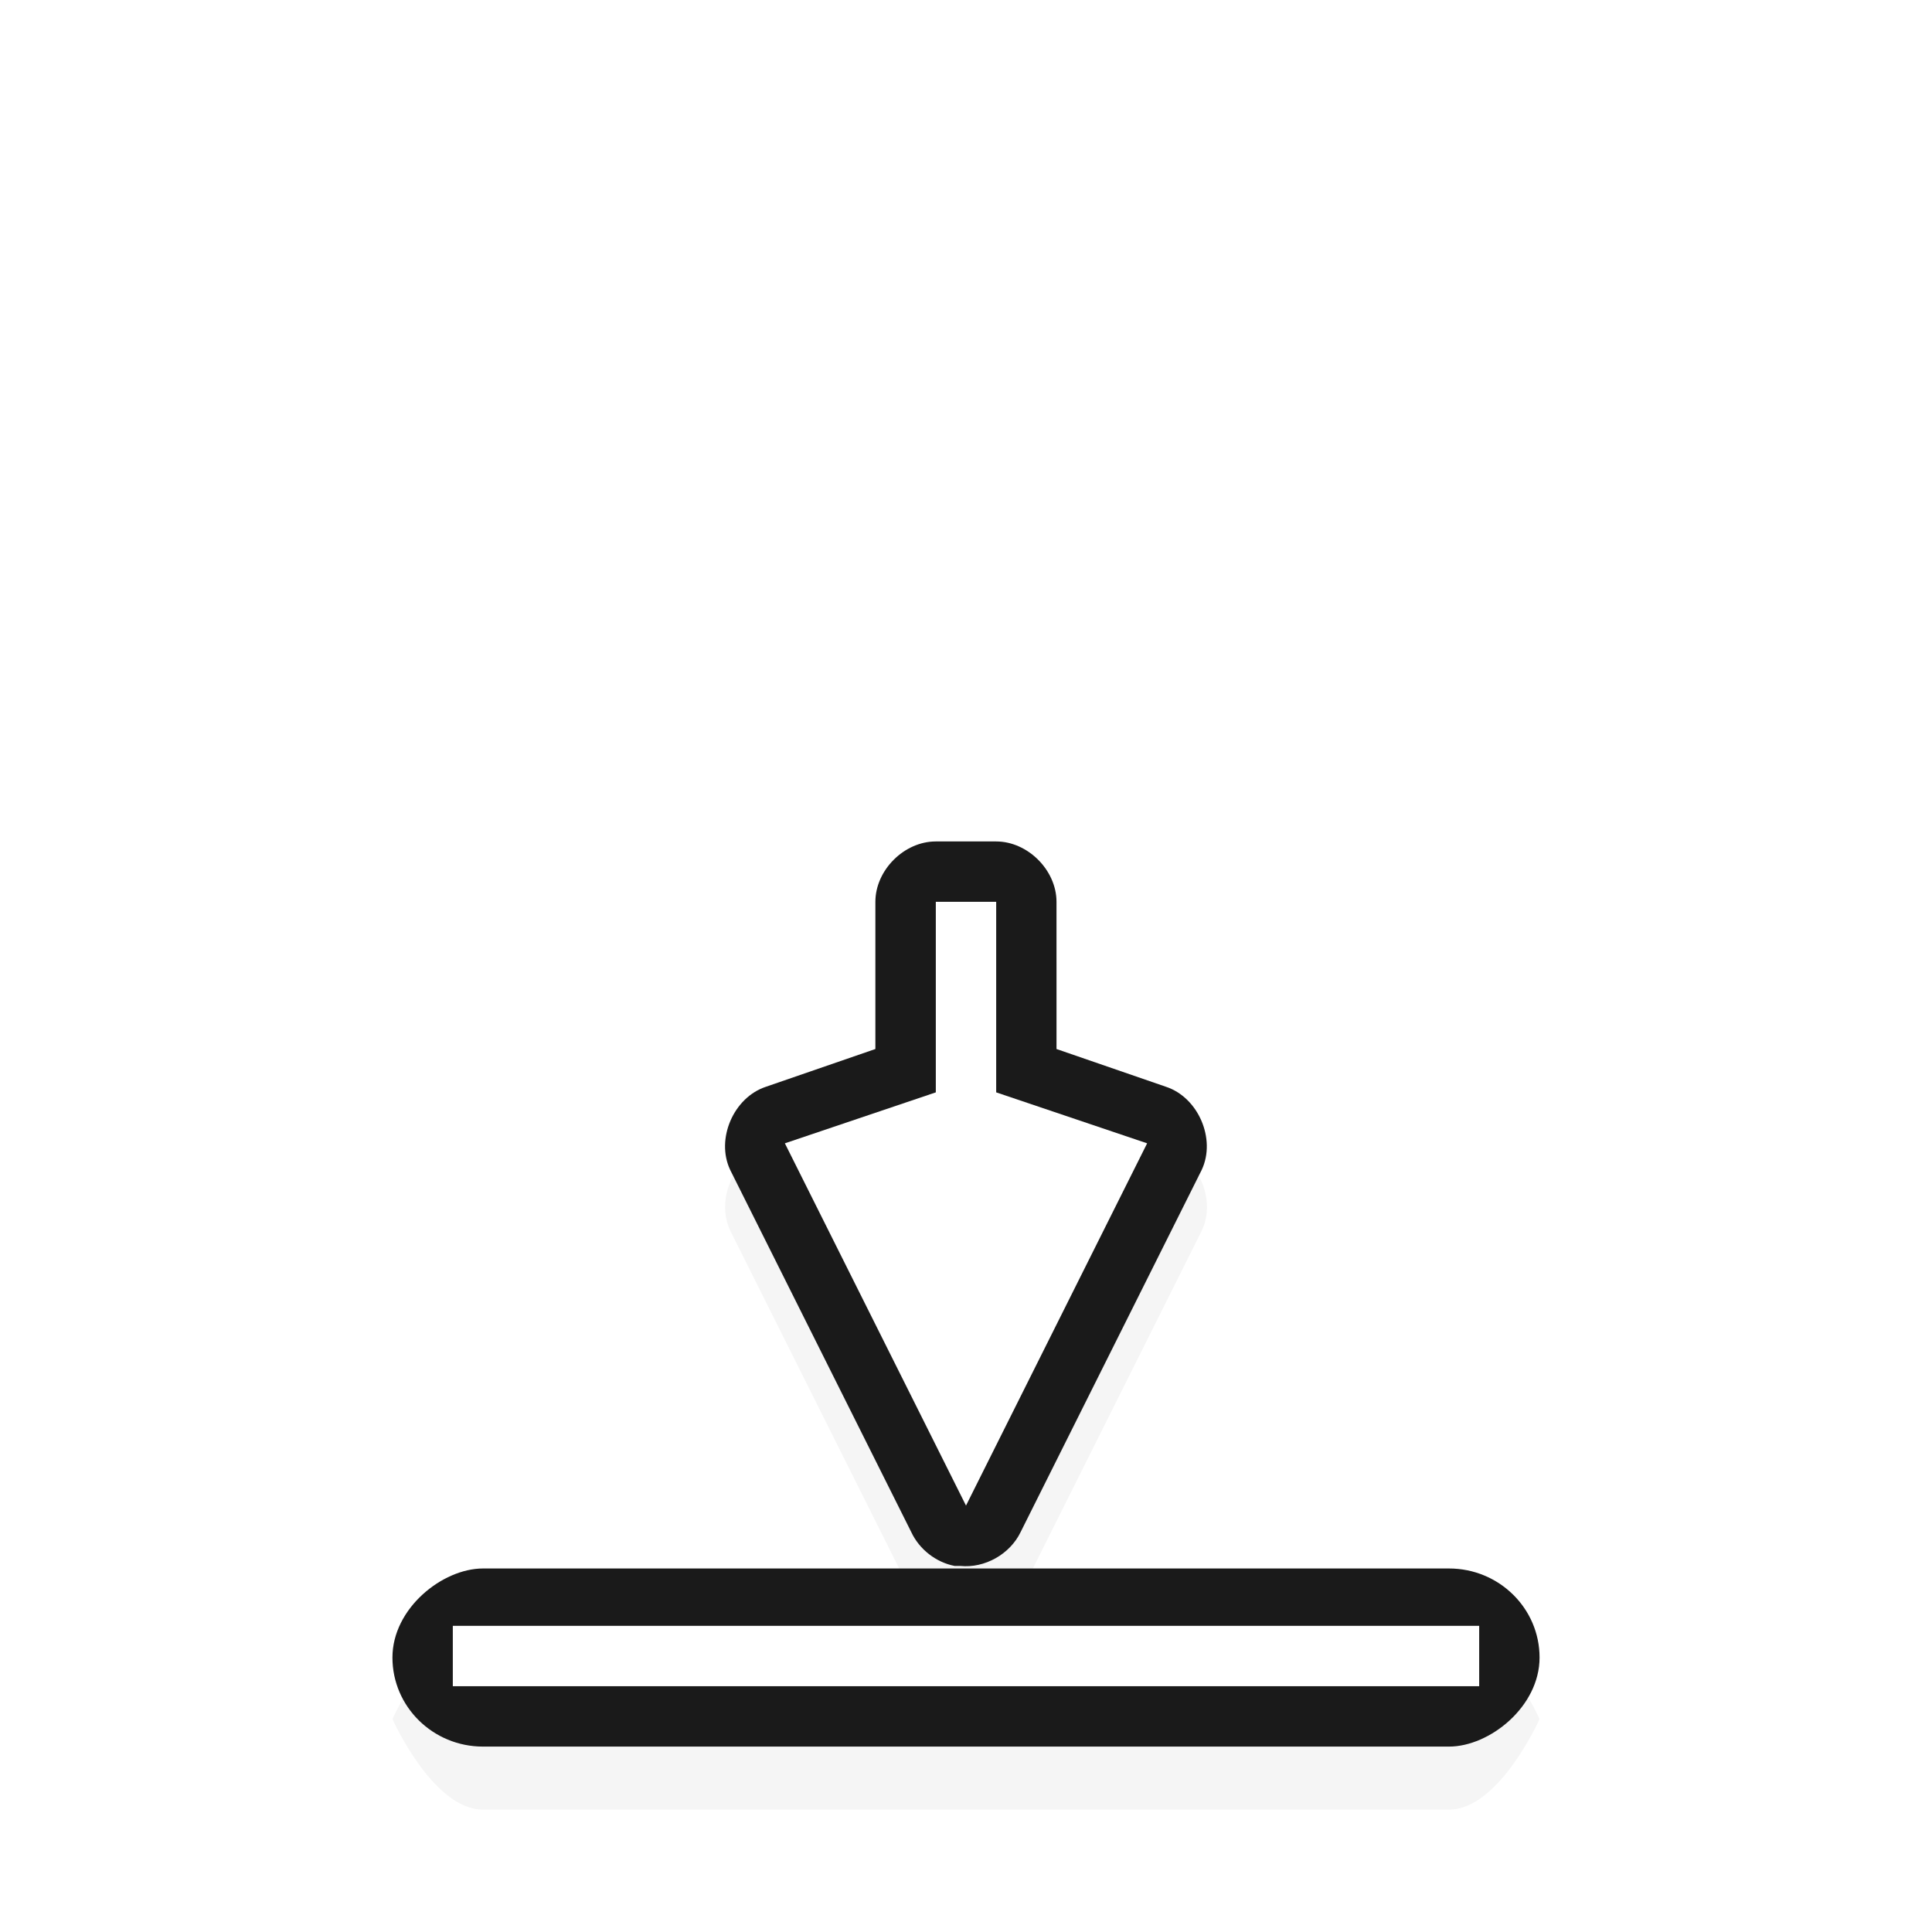 <?xml version="1.0" encoding="UTF-8" standalone="no"?><!DOCTYPE svg PUBLIC "-//W3C//DTD SVG 1.1//EN" "http://www.w3.org/Graphics/SVG/1.1/DTD/svg11.dtd"><svg xmlns="http://www.w3.org/2000/svg" height="32" id="svg2" version="1.1" viewBox="0 0 32 32" width="32"><defs id="defs4"><filter height="1.487" id="filter8982" style="color-interpolation-filters:sRGB" width="1.733" x="-0.367" y="-0.244"><feGaussianBlur id="feGaussianBlur8984" stdDeviation="1.219"/></filter><filter height="2.971" id="filter8670" style="color-interpolation-filters:sRGB" width="1.311" x="-0.156" y="-0.986"><feGaussianBlur id="feGaussianBlur8672" stdDeviation="1.232"/></filter></defs><g id="layer1" transform="translate(0,-1020.362)"><g id="g835"><path d="m 15.5,1035.304 c -0.524,0 -1,0.476 -1,1 v 2.438 l -1.812,0.625 c -0.536,0.176 -0.833,0.864 -0.594,1.375 l 3,6 c 0.133,0.287 0.409,0.503 0.719,0.562 0.031,10e-4 0.062,10e-4 0.094,0 0.405,0.04 0.824,-0.195 1,-0.562 l 3,-6 c 0.24,-0.511 -0.058,-1.199 -0.594,-1.375 l -1.812,-0.625 v -2.438 c -5e-5,-0.524 -0.476,-1 -1,-1 h -1 z" id="path7366" style="color:#000;font-style:normal;font-variant:normal;font-weight:normal;font-stretch:normal;font-size:medium;line-height:normal;font-family:Sans;text-indent:0;text-align:start;text-decoration:none;text-decoration-line:none;letter-spacing:normal;word-spacing:normal;text-transform:none;writing-mode:lr-tb;direction:ltr;baseline-shift:baseline;text-anchor:start;display:inline;overflow:visible;visibility:visible;opacity:0.2;fill:#000;fill-opacity:1;fill-rule:nonzero;stroke:none;stroke-width:2;marker:none;filter:url(#filter8982);enable-background:accumulate"/><path d="m 8,1047.335 c -0.831,0 -1.5,1.5 -1.5,1.5 v 0 c 0,0 0.669,1.5 1.5,1.5 h 16 c 0.831,0 1.5,-1.5 1.5,-1.5 v 0 c 0,0 -0.669,-1.5 -1.5,-1.5 z" id="path2998-2-3-5-7-1-8-8-7-0-79" style="color:#000;font-style:normal;font-variant:normal;font-weight:normal;font-stretch:normal;font-size:medium;line-height:normal;font-family:Sans;text-indent:0;text-align:start;text-decoration:none;text-decoration-line:none;letter-spacing:normal;word-spacing:normal;text-transform:none;writing-mode:lr-tb;direction:ltr;baseline-shift:baseline;text-anchor:start;display:inline;overflow:visible;visibility:visible;opacity:0.2;fill:#000;fill-opacity:1;fill-rule:nonzero;stroke:none;stroke-width:2;marker:none;filter:url(#filter8670);enable-background:accumulate"/><path d="m 15.812,1046.299 c -0.31,-0.06 -0.586,-0.276 -0.719,-0.562 l -3,-6 c -0.24,-0.511 0.058,-1.199 0.594,-1.375 l 1.812,-0.625 v -2.438 c 5e-5,-0.524 0.476,-1 1,-1 h 1 c 0.524,0 1,0.476 1,1 v 2.438 l 1.812,0.625 c 0.536,0.176 0.833,0.864 0.594,1.375 l -3,6 c -0.176,0.367 -0.595,0.603 -1,0.562 -0.031,10e-4 -0.062,10e-4 -0.094,0 z" id="path4801-2-9-4" style="color:#000;font-style:normal;font-variant:normal;font-weight:normal;font-stretch:normal;font-size:medium;line-height:normal;font-family:Sans;text-indent:0;text-align:start;text-decoration:none;text-decoration-line:none;letter-spacing:normal;word-spacing:normal;text-transform:none;writing-mode:lr-tb;direction:ltr;baseline-shift:baseline;text-anchor:start;display:inline;overflow:visible;visibility:visible;fill:#1a1a1a;fill-opacity:1;fill-rule:nonzero;stroke:none;stroke-width:2;marker:none;enable-background:accumulate"/><path d="m 16,1045.299 -3,-6 2.5,-0.844 v -3.156 h 1 v 3.156 l 2.5,0.844 z" id="path4801-8-4" style="fill:#FFF;fill-opacity:1;stroke:none"/><rect height="19" id="rect5654-8-5-0-3-0" rx="1.475" ry="1.5" style="fill:#1a1a1a;fill-opacity:1;stroke:none" transform="rotate(-90)" width="2.95" x="-1049.291" y="6.5"/><rect height="17" id="rect5654-9-4-0-5" style="fill:#FFF;fill-opacity:1;stroke:none" transform="rotate(-90)" width="1" x="-1048.291" y="7.5"/></g></g></svg>